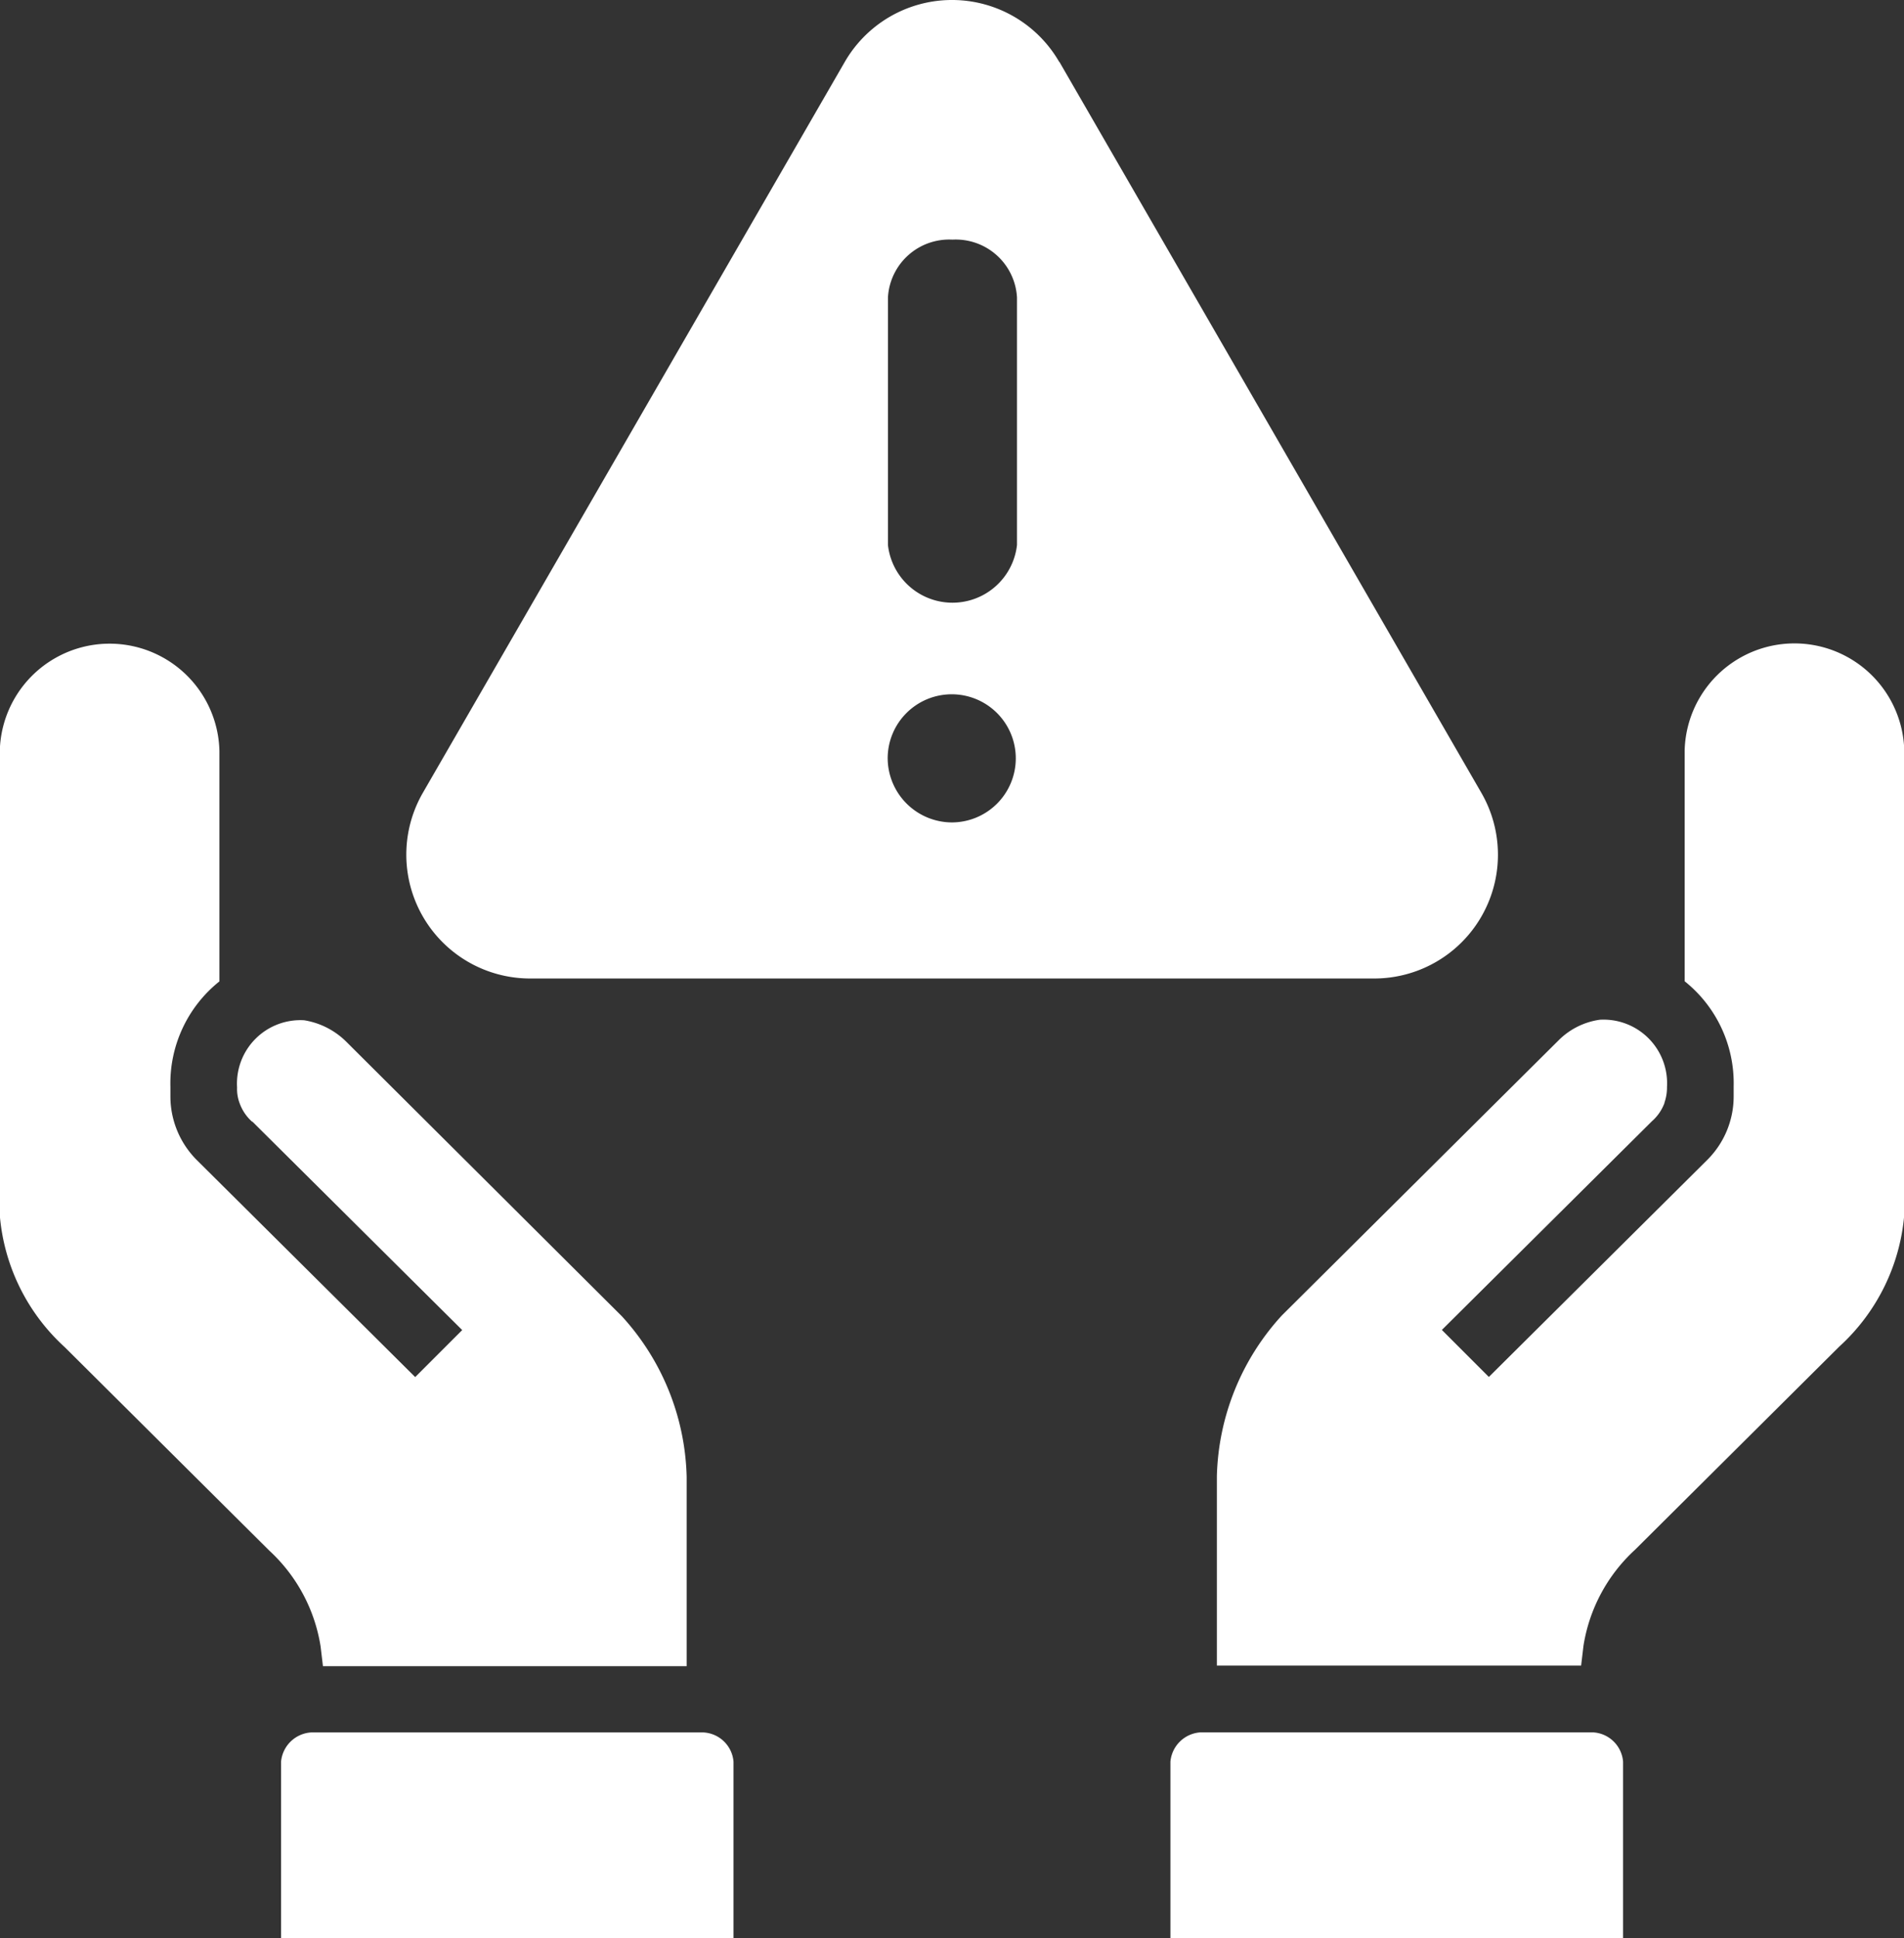 <svg xmlns="http://www.w3.org/2000/svg" width="28.358" height="28.861" viewBox="0 0 28.358 28.861">
  <rect x="0" y="0" width="28.358" height="28.861" fill="#333333" stroke="none"/>
  <path id="Path_1836" data-name="Path 1836" d="M138.53,52.162l6.284,10.883a1.843,1.843,0,0,1-1.6,2.765H130.649a1.844,1.844,0,0,1-1.6-2.765l6.284-10.883a1.844,1.844,0,0,1,3.194,0Zm-1.6,11.324a.954.954,0,1,0-.958-.958.96.96,0,0,0,.958.958Zm.007-8.678a.914.914,0,0,0-.961.86v3.687a.967.967,0,0,0,1.922,0V55.668a.914.914,0,0,0-.961-.86M133.676,80.1V77.473a.475.475,0,0,0-.451-.437h-5.837a.48.48,0,0,0-.451.437V80.1m-.43-12.162,3.128,3.107-.7.7-3.254-3.233a1.34,1.34,0,0,1-.392-.94v-.15a1.943,1.943,0,0,1,.73-1.569V62.42a1.636,1.636,0,0,0-3.271,0v6.916a2.989,2.989,0,0,0,.968,1.964l3.044,3.027a2.459,2.459,0,0,1,.766,1.429l.035.294h5.417V73.23a3.67,3.67,0,0,0-.968-2.394L127.9,66.743a1.15,1.15,0,0,0-.618-.311.945.945,0,0,0-1,1,.6.6,0,0,0,.039.238.671.671,0,0,0,.189.276ZM146.925,80.1V77.472a.475.475,0,0,0-.451-.437h-5.84a.48.48,0,0,0-.451.437V80.1m7.357-12.438a.687.687,0,0,0,.039-.238.947.947,0,0,0-1-1,1.08,1.08,0,0,0-.619.311l-4.117,4.092a3.675,3.675,0,0,0-.968,2.394v2.82H146.3l.035-.294a2.459,2.459,0,0,1,.766-1.429l3.044-3.027a2.989,2.989,0,0,0,.968-1.964V62.416a1.636,1.636,0,0,0-3.271,0v3.435a1.943,1.943,0,0,1,.73,1.569v.15a1.333,1.333,0,0,1-.392.94l-3.254,3.233-.7-.7,3.128-3.107a.671.671,0,0,0,.189-.276Z" transform="translate(-122.751 -51.24)" fill="#fff"/>
</svg>
